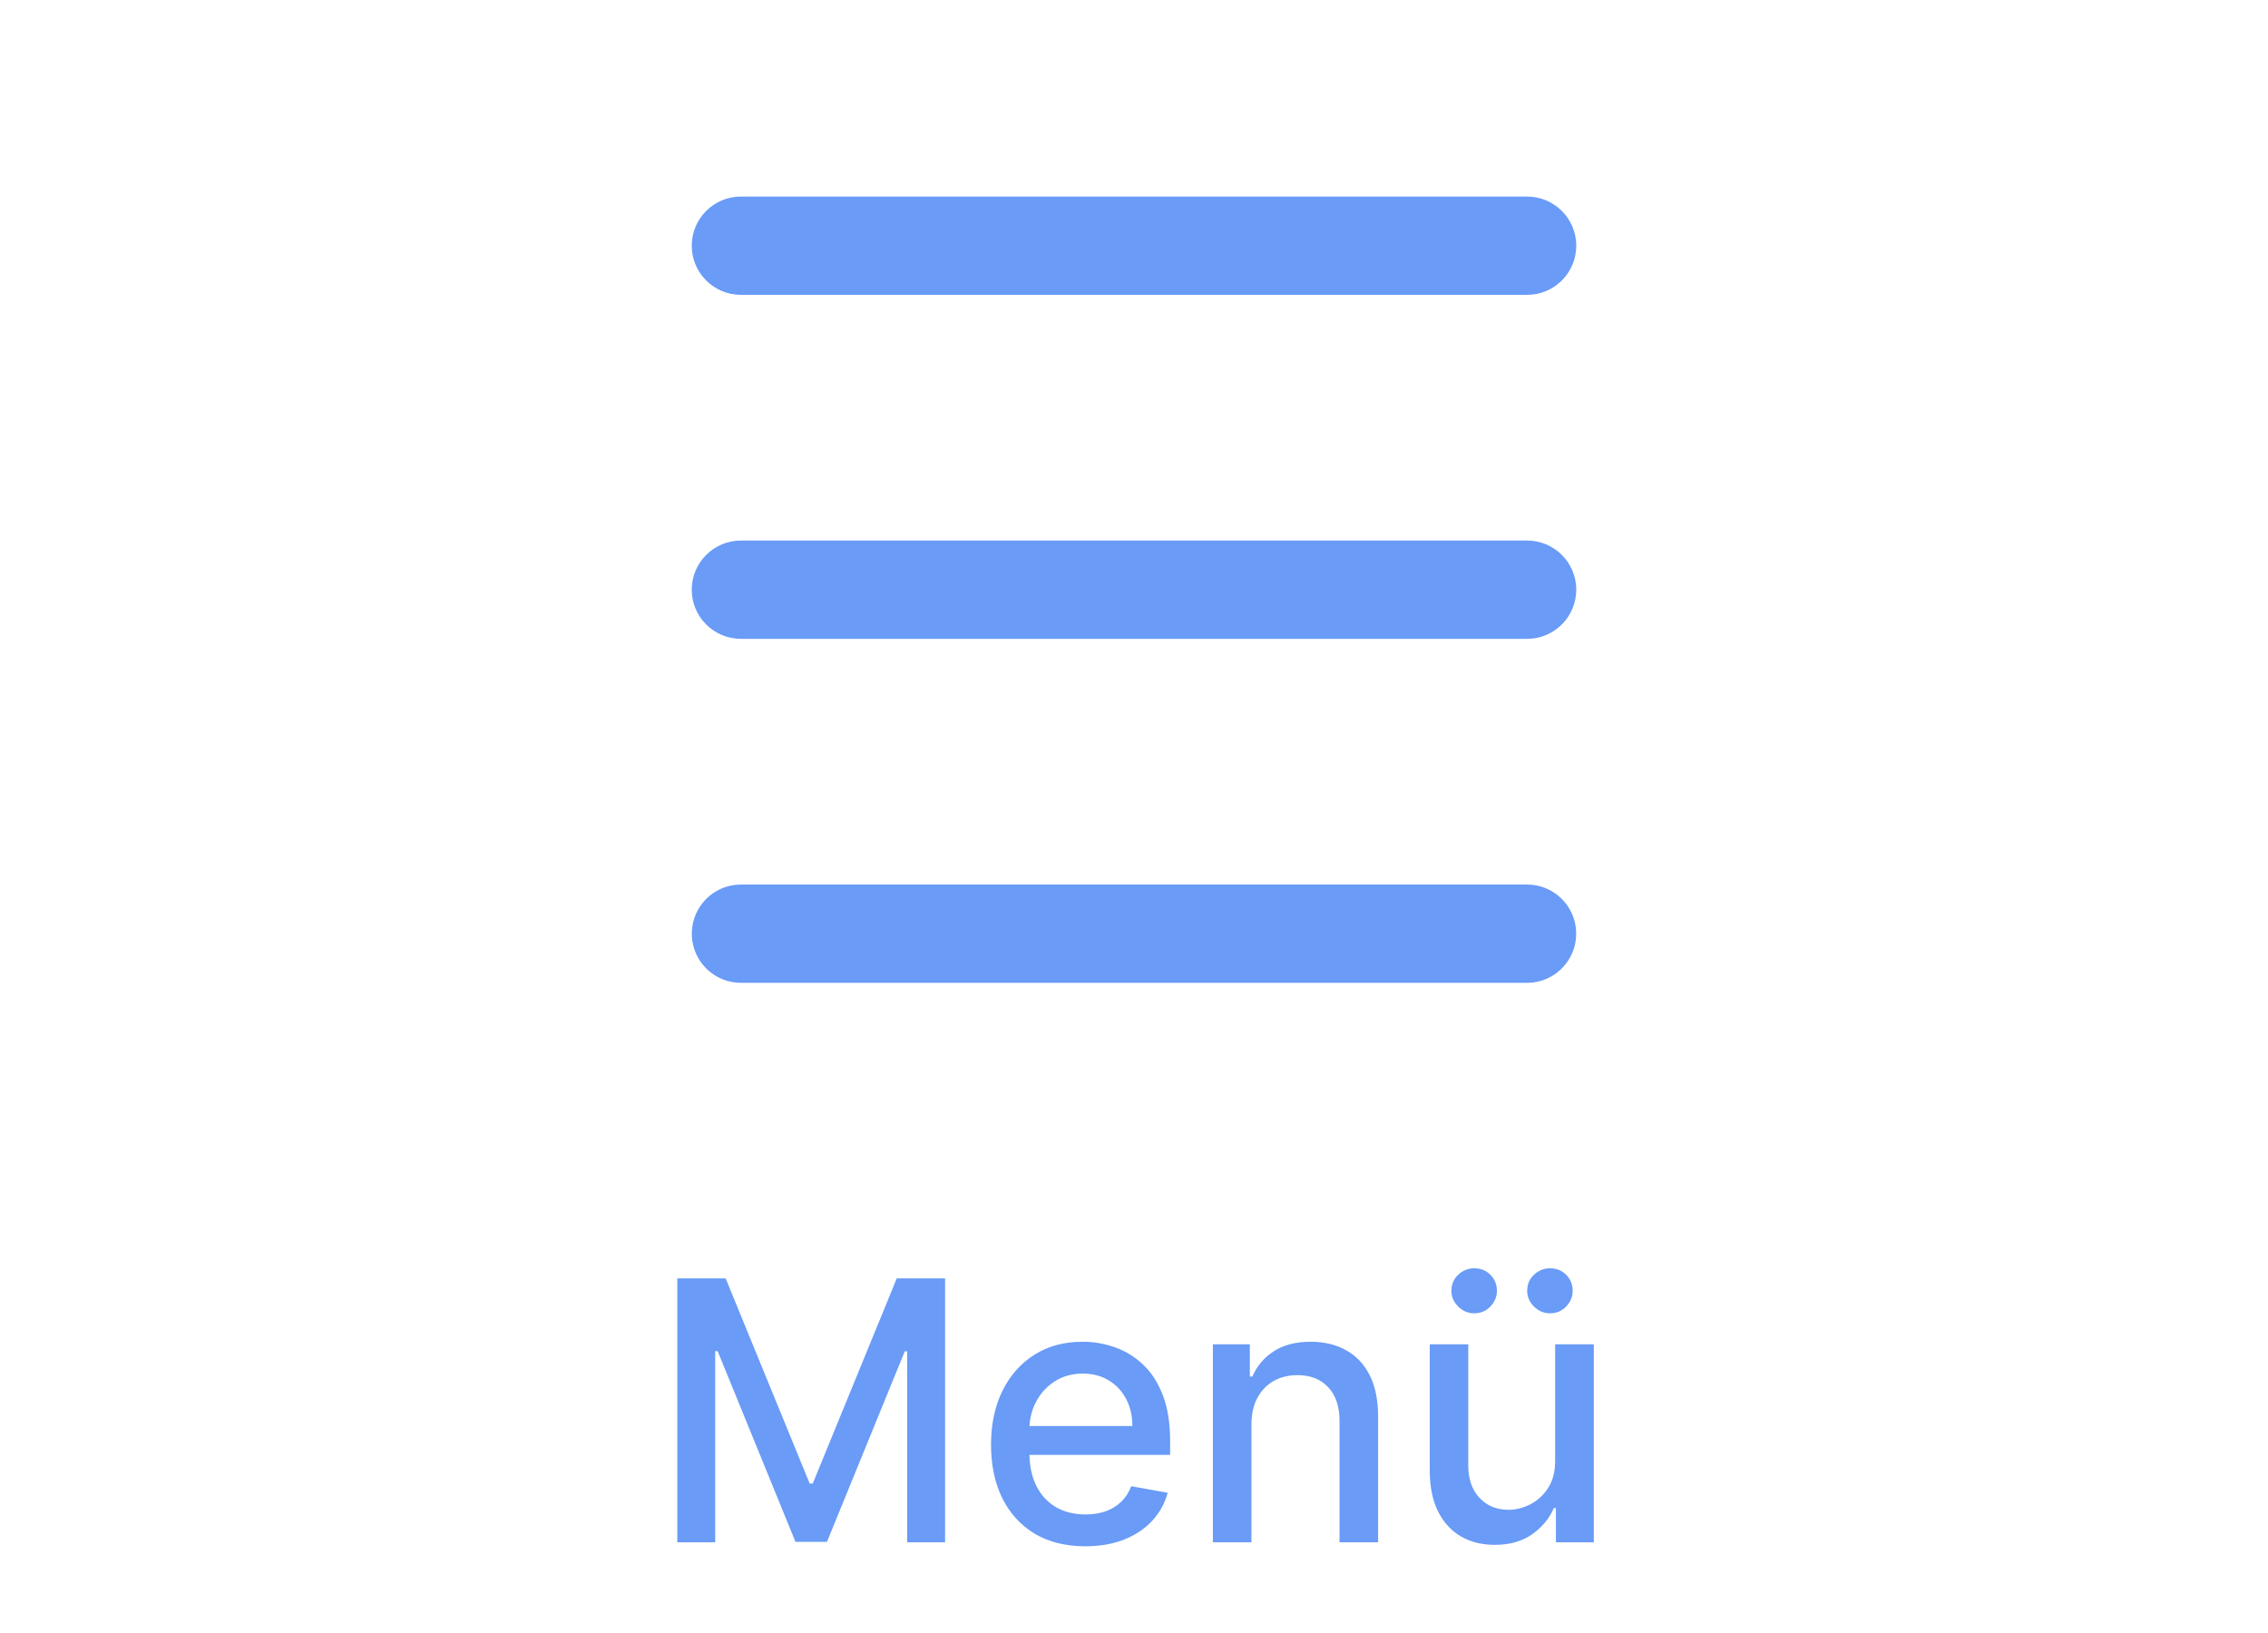 <svg width="75" height="54" viewBox="0 0 75 54" fill="none" xmlns="http://www.w3.org/2000/svg">
<path d="M50.5 29.25C50.914 29.25 51.313 29.409 51.614 29.693C51.915 29.978 52.096 30.366 52.12 30.78C52.145 31.193 52.01 31.6 51.744 31.918C51.478 32.236 51.101 32.44 50.69 32.489L50.5 32.5H24.5C24.086 32.499 23.687 32.341 23.386 32.057C23.085 31.772 22.904 31.384 22.88 30.97C22.855 30.557 22.99 30.15 23.256 29.832C23.521 29.514 23.899 29.31 24.31 29.261L24.5 29.25H50.5ZM50.5 17.875C50.931 17.875 51.344 18.046 51.649 18.351C51.954 18.656 52.125 19.069 52.125 19.5C52.125 19.931 51.954 20.344 51.649 20.649C51.344 20.954 50.931 21.125 50.5 21.125H24.5C24.069 21.125 23.656 20.954 23.351 20.649C23.046 20.344 22.875 19.931 22.875 19.5C22.875 19.069 23.046 18.656 23.351 18.351C23.656 18.046 24.069 17.875 24.5 17.875H50.5ZM50.5 6.5C50.931 6.5 51.344 6.671 51.649 6.976C51.954 7.281 52.125 7.694 52.125 8.125C52.125 8.556 51.954 8.969 51.649 9.274C51.344 9.579 50.931 9.75 50.5 9.75H24.5C24.069 9.75 23.656 9.579 23.351 9.274C23.046 8.969 22.875 8.556 22.875 8.125C22.875 7.694 23.046 7.281 23.351 6.976C23.656 6.671 24.069 6.5 24.5 6.5H50.5Z" fill="#699BF7"/>
<path d="M22.398 42.273H23.996L26.775 49.057H26.877L29.655 42.273H31.253V51H30V44.685H29.92L27.346 50.987H26.306L23.732 44.68H23.651V51H22.398V42.273ZM35.886 51.132C35.242 51.132 34.686 50.994 34.22 50.719C33.757 50.44 33.399 50.05 33.147 49.547C32.897 49.041 32.772 48.449 32.772 47.77C32.772 47.099 32.897 46.508 33.147 45.997C33.399 45.486 33.752 45.087 34.203 44.8C34.658 44.513 35.189 44.369 35.797 44.369C36.166 44.369 36.524 44.43 36.871 44.553C37.218 44.675 37.529 44.867 37.804 45.128C38.08 45.389 38.297 45.729 38.456 46.146C38.615 46.561 38.695 47.065 38.695 47.659V48.111H33.492V47.156H37.446C37.446 46.821 37.378 46.524 37.242 46.266C37.105 46.004 36.913 45.798 36.666 45.648C36.422 45.497 36.135 45.422 35.806 45.422C35.448 45.422 35.135 45.51 34.868 45.686C34.604 45.859 34.399 46.087 34.254 46.368C34.112 46.646 34.041 46.949 34.041 47.276V48.021C34.041 48.459 34.118 48.831 34.272 49.138C34.428 49.445 34.645 49.679 34.923 49.841C35.202 50 35.527 50.08 35.899 50.08C36.141 50.08 36.361 50.045 36.56 49.977C36.759 49.906 36.931 49.801 37.075 49.662C37.22 49.523 37.331 49.351 37.408 49.146L38.614 49.364C38.517 49.719 38.344 50.03 38.094 50.297C37.847 50.561 37.536 50.767 37.161 50.915C36.788 51.06 36.364 51.132 35.886 51.132ZM41.383 47.114V51H40.108V44.455H41.331V45.52H41.413C41.563 45.173 41.799 44.895 42.12 44.685C42.444 44.474 42.851 44.369 43.343 44.369C43.789 44.369 44.179 44.463 44.515 44.651C44.85 44.835 45.11 45.111 45.295 45.477C45.479 45.844 45.572 46.297 45.572 46.837V51H44.297V46.99C44.297 46.516 44.174 46.145 43.927 45.878C43.679 45.608 43.34 45.473 42.908 45.473C42.613 45.473 42.35 45.537 42.12 45.665C41.893 45.793 41.712 45.98 41.579 46.227C41.448 46.472 41.383 46.767 41.383 47.114ZM51.427 48.285V44.455H52.705V51H51.452V49.867H51.384C51.233 50.216 50.992 50.507 50.66 50.74C50.33 50.97 49.92 51.085 49.428 51.085C49.008 51.085 48.636 50.993 48.312 50.808C47.991 50.621 47.738 50.344 47.553 49.977C47.371 49.611 47.28 49.158 47.28 48.618V44.455H48.554V48.465C48.554 48.91 48.678 49.266 48.925 49.53C49.172 49.794 49.493 49.926 49.888 49.926C50.127 49.926 50.364 49.867 50.6 49.747C50.839 49.628 51.036 49.447 51.192 49.206C51.351 48.965 51.429 48.658 51.427 48.285ZM48.751 43.428C48.549 43.428 48.373 43.354 48.222 43.206C48.072 43.055 47.996 42.882 47.996 42.686C47.996 42.473 48.072 42.295 48.222 42.153C48.373 42.011 48.549 41.94 48.751 41.94C48.964 41.94 49.141 42.011 49.283 42.153C49.428 42.295 49.501 42.473 49.501 42.686C49.501 42.882 49.428 43.055 49.283 43.206C49.141 43.354 48.964 43.428 48.751 43.428ZM51.256 43.428C51.054 43.428 50.878 43.354 50.728 43.206C50.577 43.055 50.502 42.882 50.502 42.686C50.502 42.473 50.577 42.295 50.728 42.153C50.878 42.011 51.054 41.94 51.256 41.94C51.469 41.94 51.647 42.011 51.789 42.153C51.934 42.295 52.006 42.473 52.006 42.686C52.006 42.882 51.934 43.055 51.789 43.206C51.647 43.354 51.469 43.428 51.256 43.428Z" fill="#699BF7"/>
</svg>
